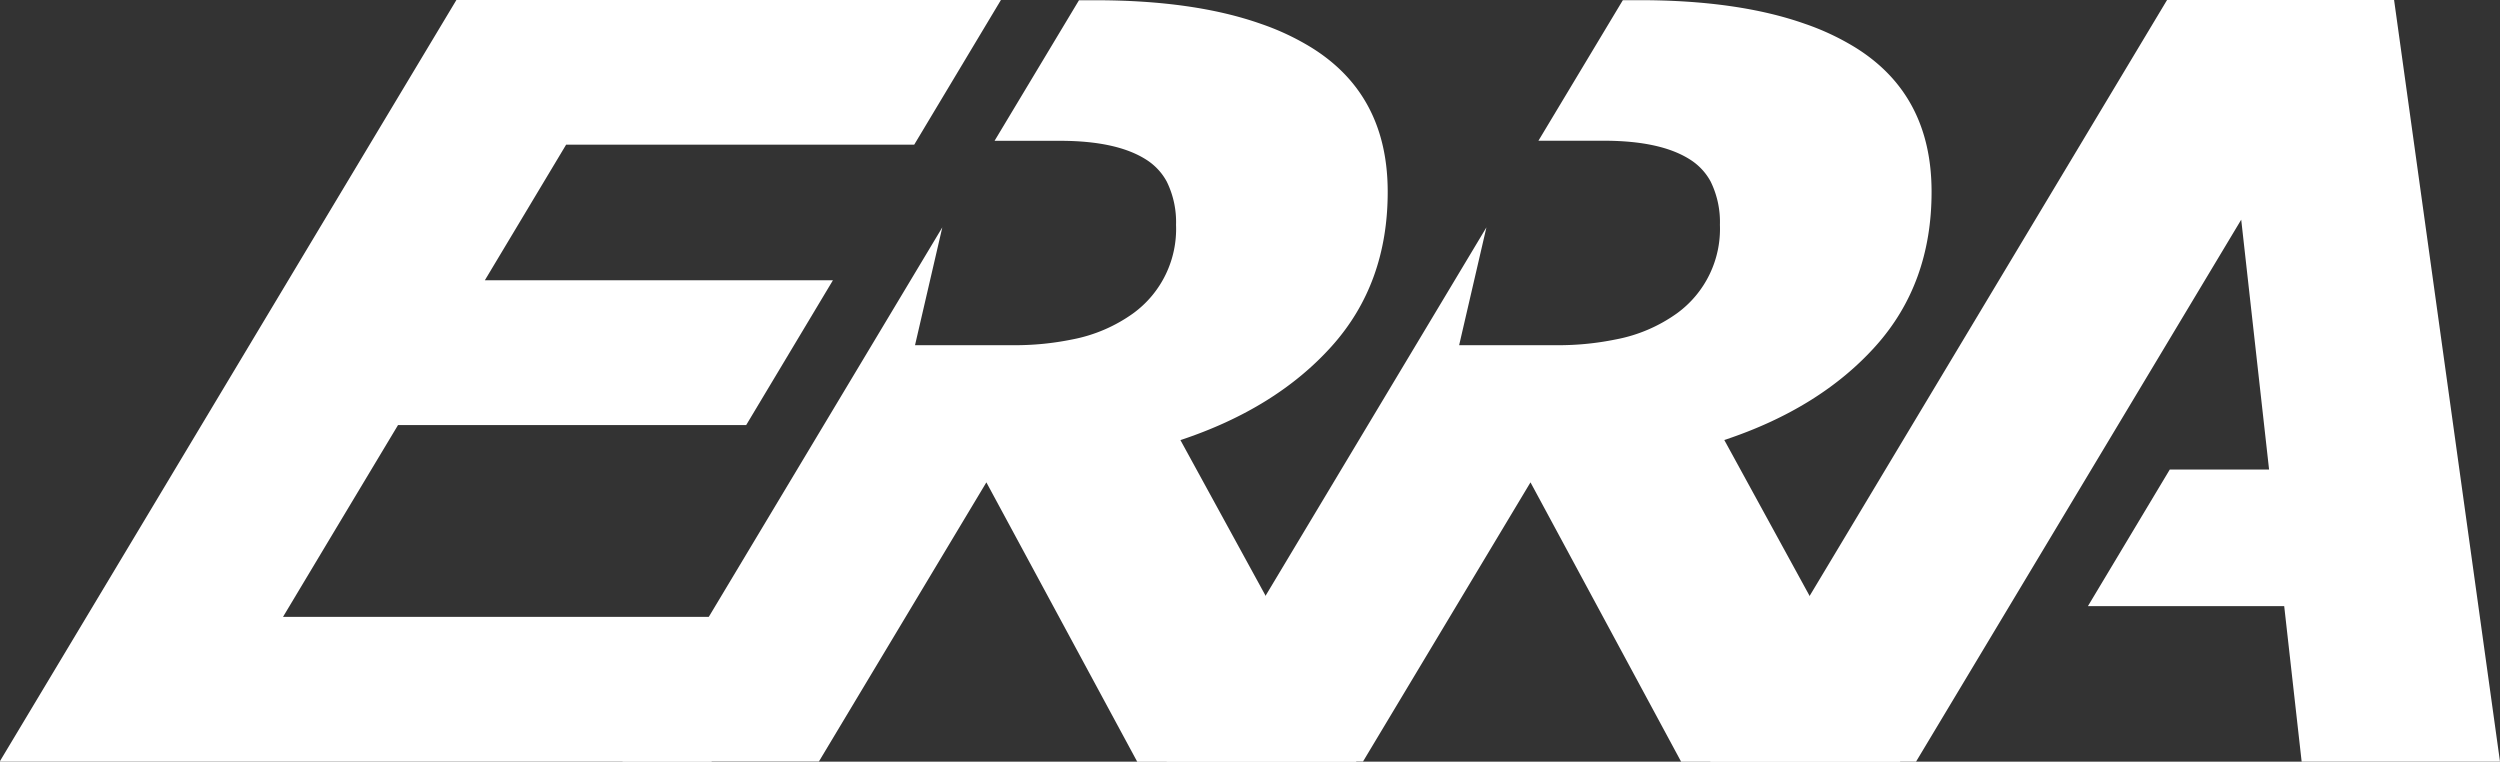 <svg id="ERRA_logo" xmlns="http://www.w3.org/2000/svg" viewBox="0 0 302.37 92.12"><rect x="0" y="0" width="302.37" height="92.12" fill="#333333" stroke="none"/><defs><style>.cls-1{fill:#fff;}</style></defs><g id="ERRA"><g id="A"><polygon class="cls-1" points="289.56 0 262.1 0 206.85 92.12 231.74 92.12 271.07 26.57 274.44 56.79 262.43 56.79 252.53 73.31 276.27 73.31 278.38 92.12 302.37 92.12 289.56 0"/></g><g id="R"><path class="cls-1" d="M-376.33,443.43l-20.26,33.77h-23.74l0-.11,38.67-64.5-3.3,14.25h11.69a34.43,34.43,0,0,0,7.27-.7,18.61,18.61,0,0,0,7.38-3.15,12.62,12.62,0,0,0,5.2-10.71,11.09,11.09,0,0,0-1.12-5.23,7.17,7.17,0,0,0-2.44-2.63c-2.38-1.54-5.87-2.31-10.5-2.31h-7.89l10.21-17h2q11.94,0,20.05,2.87a30.56,30.56,0,0,1,6.06,2.85q9.24,5.73,9.23,17.47,0,11.09-6.75,18.63t-18.32,11.38l21.29,38.91h-26.51Z" transform="translate(561.44 -385.09)"/></g><g id="R-2" data-name="R"><path class="cls-1" d="M-442.14,443.43-462.4,477.2h-23.74l0-.11,38.67-64.5-3.3,14.25H-439a34.43,34.43,0,0,0,7.27-.7A18.61,18.61,0,0,0-424.4,423a12.62,12.62,0,0,0,5.2-10.71,11.09,11.09,0,0,0-1.12-5.23,7.17,7.17,0,0,0-2.44-2.63c-2.38-1.54-5.87-2.31-10.5-2.31h-7.89l10.21-17h2q11.94,0,20.05,2.87a30.56,30.56,0,0,1,6.06,2.85q9.24,5.73,9.23,17.47,0,11.09-6.75,18.63t-18.32,11.38l21.29,38.91h-26.51Z" transform="translate(561.44 -385.09)"/></g><g id="E"><polygon class="cls-1" points="68.47 17.5 58.64 33.9 100.74 33.9 90.25 51.41 48.14 51.41 40.58 64.01 34.23 74.61 90.02 74.61 86.06 92.12 0 92.12 0.03 92 16.86 63.94 38.69 27.52 44.7 17.5 55.2 0 121.06 0 110.57 17.5 68.47 17.5"/></g></g></svg>
